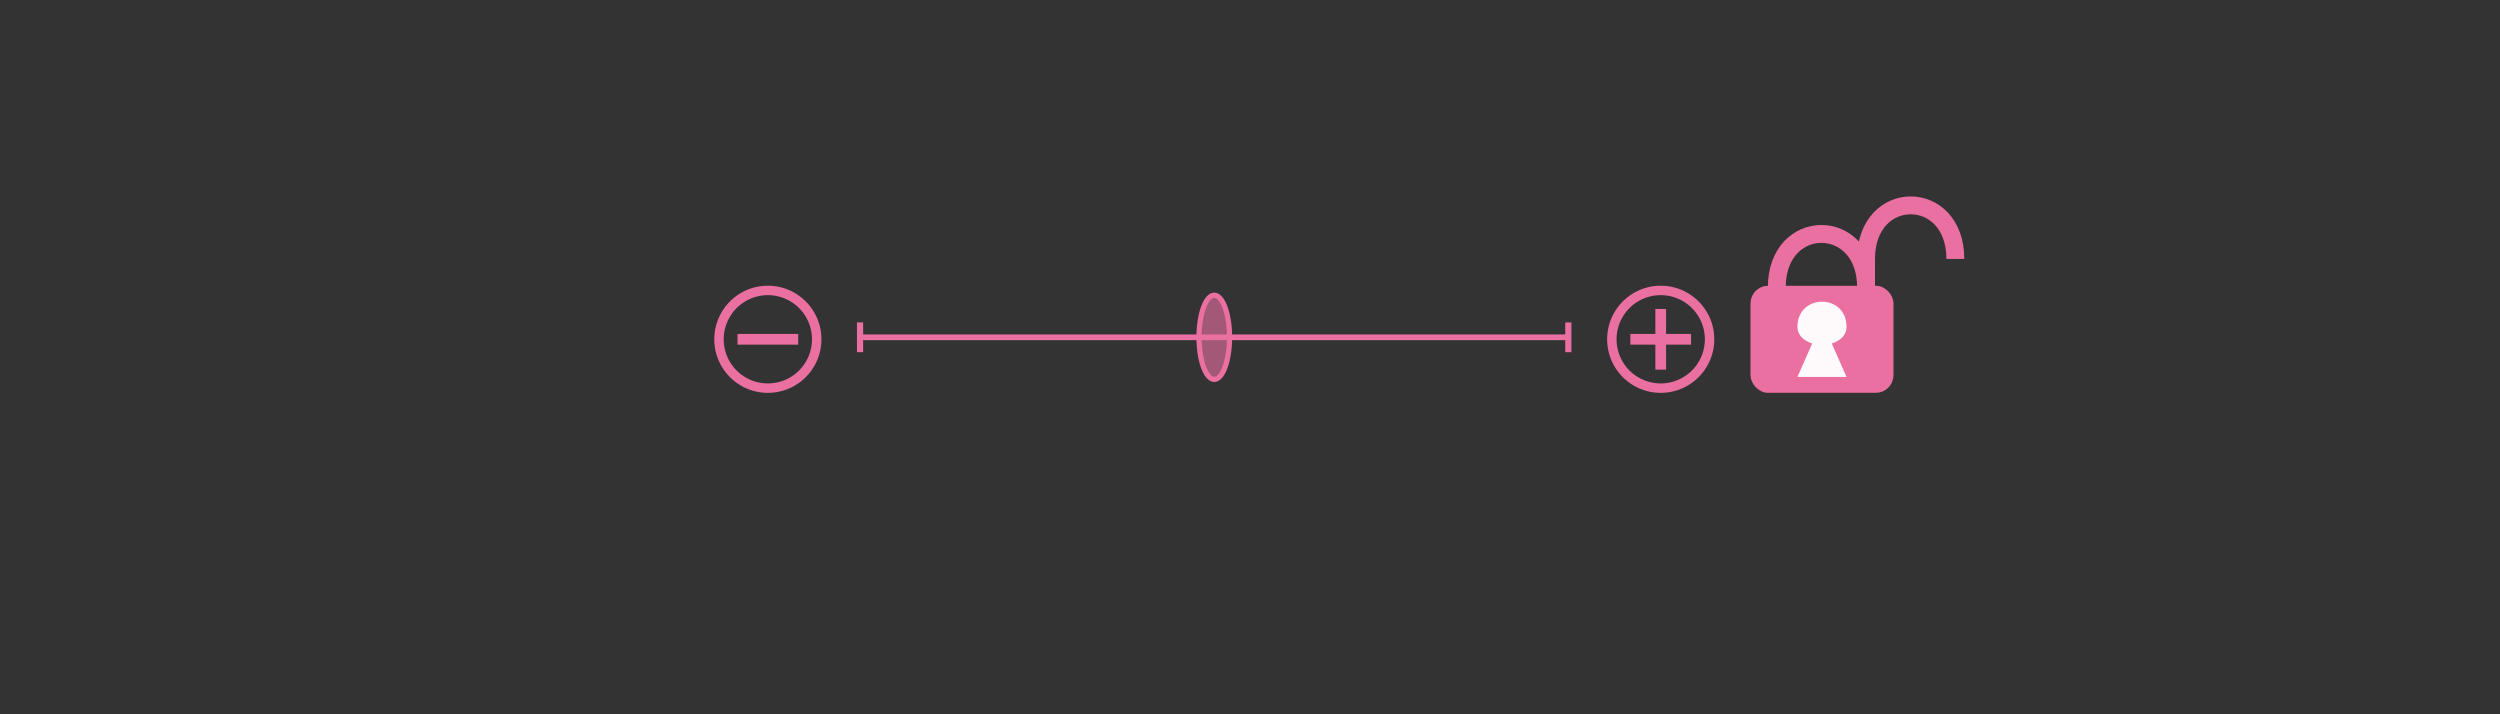 <?xml version="1.0" encoding="UTF-8" standalone="no"?>
<!-- Created with Inkscape (http://www.inkscape.org/) -->

<svg
   xmlns:dc="http://purl.org/dc/elements/1.1/"
   xmlns:cc="http://creativecommons.org/ns#"
   xmlns:rdf="http://www.w3.org/1999/02/22-rdf-syntax-ns#"
   xmlns:svg="http://www.w3.org/2000/svg"
   xmlns="http://www.w3.org/2000/svg"
   xmlns:sodipodi="http://sodipodi.sourceforge.net/DTD/sodipodi-0.dtd"
   xmlns:inkscape="http://www.inkscape.org/namespaces/inkscape"
   height="200"
   width="700"
   version="1.2"
   id="svg2985"
   inkscape:version="0.48.4 r9939"
   sodipodi:docname="HT Slider Optimized.svg">
  <rect width="100%" height="100%" fill="#333333" stroke="none"/>
  <defs
     id="defs3043" />
  <sodipodi:namedview
     pagecolor="#ffffff"
     bordercolor="#666666"
     borderopacity="1"
     objecttolerance="10"
     gridtolerance="10"
     guidetolerance="10"
     inkscape:pageopacity="0"
     inkscape:pageshadow="2"
     inkscape:window-width="1920"
     inkscape:window-height="993"
     id="namedview3041"
     showgrid="false"
     inkscape:zoom="2.8284271"
     inkscape:cx="363.60413"
     inkscape:cy="83.053679"
     inkscape:window-x="-9"
     inkscape:window-y="-9"
     inkscape:window-maximized="1"
     inkscape:current-layer="svg2985">
    <inkscape:grid
       type="xygrid"
       id="grid3104" />
  </sodipodi:namedview>
  <flowRoot
     style="word-spacing:0px;letter-spacing:0px;"
     line-height="125%"
     font-family="Sans"
     xml:space="preserve"
     font-size="40px"
     transform="translate(0,-852.36)"
     font-style="normal"
     font-weight="normal"
     fill="#000000"
     id="flowRoot2989"><flowRegion
       id="flowRegion2991"><rect
         y="200"
         x="300"
         height="100"
         width="100"
         id="rect2993" /></flowRegion><flowPara
       id="flowPara2995" /></flowRoot>  <flowRoot
     style="word-spacing:0px;letter-spacing:0px;"
     line-height="125%"
     font-family="Sans"
     xml:space="preserve"
     font-size="40px"
     transform="translate(0,-852.36)"
     font-style="normal"
     font-weight="normal"
     fill="#000000"
     id="flowRoot2997"><flowRegion
       id="flowRegion2999"><rect
         y="100"
         x="200"
         height="90"
         width="200"
         id="rect3001" /></flowRegion><flowPara
       id="flowPara3003" /></flowRoot>  <g
     id="lockpadBase"
     transform="matrix(0.968,0,0,0.94,-75.96,-8.481)"
     inkscape:label="">
    <rect
       style="color:#000000;fill:#ea70a1;stroke:#ea70a1;stroke-width:2.072;stroke-linecap:butt;stroke-linejoin:miter;stroke-miterlimit:4;stroke-dasharray:none;enable-background:accumulate"
       rx="4.06"
       ry="4.229"
       height="29.815"
       width="39.291"
       x="585.847"
       y="95.183"
       stroke-miterlimit="4"
       id="rect3013" />
    <path
       sodipodi:nodetypes="sccccss"
       style="opacity:0.96;color:#000000;fill:#ffffff;fill-rule:nonzero;enable-background:accumulate"
       d="m 598.391,106.387 c 0,2.182 1.42,3.975 4.261,4.969 l -4.261,9.938 14.203,0 -4.261,-9.938 c 2.841,-0.994 4.261,-2.787 4.261,-4.969 0,-10.003 -14.203,-9.996 -14.203,0 z"
       id="path3015"
       inkscape:connector-curvature="0" />
  </g>
  <path
     style="fill:#ea70a1;fill-opacity:0.62;stroke:#ea70a1;stroke-width:1.454;stroke-linecap:butt;stroke-linejoin:miter;stroke-miterlimit:4;stroke-dasharray:none"
     stroke-miterlimit="4"
     d="m 344.273,94.443 a 4.273,11.773 0 0 1 -8.546,0 4.273,11.773 0 1 1 8.546,0 z"
     id="sliderButton"
     inkscape:connector-curvature="0"
     inkscape:label="" />
  <g
     id="sliderGuide"
     transform="matrix(1.095,0,0,1.014,44.236,-48.593)"
     inkscape:label="">
    <path
       style="fill:none;stroke:#ea70a1;stroke-width:1.581;stroke-linecap:butt;stroke-linejoin:miter;stroke-miterlimit:4;stroke-dasharray:none"
       d="m 179.524,141.063 181.111,0"
       id="path3023"
       inkscape:connector-curvature="0" />
    <path
       style="fill:none;stroke:#ea70a1;stroke-width:1.581;stroke-linecap:butt;stroke-linejoin:miter;stroke-miterlimit:4;stroke-dasharray:none"
       d="m 179.524,136.953 0,8.22"
       id="path3025"
       inkscape:connector-curvature="0" />
    <path
       style="fill:none;stroke:#ea70a1;stroke-width:1.581;stroke-linecap:butt;stroke-linejoin:miter;stroke-miterlimit:4;stroke-dasharray:none"
       d="m 360.635,136.953 0,8.22"
       id="path3027"
       inkscape:connector-curvature="0" />
  </g>
  <g
     id="buttonPlus"
     transform="translate(81.321,-6.321)"
     inkscape:label="">
    <path
       id="path3029"
       d="m 397.358,101.321 a 13.679,13.679 0 0 1 -27.358,0 13.679,13.679 0 1 1 27.358,0 z"
       stroke-miterlimit="4"
       style="fill:none;stroke:#ea70a1;stroke-width:2.642;stroke-linecap:butt;stroke-linejoin:miter;stroke-miterlimit:4;stroke-dasharray:none"
       inkscape:connector-curvature="0" />
    <path
       style="fill:none;stroke:#ea70a1;stroke-width:3;stroke-linecap:butt;stroke-linejoin:miter;stroke-miterlimit:4;stroke-dasharray:none"
       d="m 375.179,101.321 17,0"
       id="path3033"
       inkscape:connector-curvature="0" />
    <path
       style="fill:none;stroke:#ea70a1;stroke-width:3;stroke-linecap:butt;stroke-linejoin:miter;stroke-miterlimit:4;stroke-dasharray:none"
       d="m 383.679,92.821 0,17"
       id="path3035"
       inkscape:connector-curvature="0" />
  </g>
  <g
     id="buttonMinus"
     transform="translate(61.618,40.402)"
     inkscape:label="">
    <path
       inkscape:connector-curvature="0"
       id="path3037"
       d="m 167.061,54.598 a 13.679,13.679 0 0 1 -27.358,0 13.679,13.679 0 1 1 27.358,0 z"
       stroke-miterlimit="4"
       style="fill:none;stroke:#ea70a1;stroke-width:2.642;stroke-linecap:butt;stroke-linejoin:miter;stroke-miterlimit:4;stroke-dasharray:none" />
    <path
       inkscape:connector-curvature="0"
       id="path3039"
       style="fill:none;stroke:#ea70a1;stroke-width:3;stroke-linecap:butt;stroke-linejoin:miter;stroke-miterlimit:4;stroke-dasharray:none"
       d="m 144.882,54.598 17,0" />
  </g>
  <path
     style="fill:none;stroke:#ea70a1;stroke-width:5;stroke-linecap:butt;stroke-linejoin:miter;stroke-miterlimit:4;stroke-opacity:1;stroke-dasharray:none"
     d="m 522.5,82.5 0,-10 c 0,-20 25,-20 25,0"
     id="lockpadOpen"
     inkscape:connector-curvature="0"
     sodipodi:nodetypes="ccc"
     inkscape:label="" />
  <path
     style="fill:none;stroke:#ea70a1;stroke-width:5;stroke-linecap:butt;stroke-linejoin:miter;stroke-miterlimit:4;stroke-opacity:1;stroke-dasharray:none"
     d="m 522.5,90.5 0,-10 c 0,-20 -25,-20 -25,0"
     id="lockpadClosed"
     inkscape:connector-curvature="0"
     sodipodi:nodetypes="ccc"
     inkscape:label="" />
</svg>
